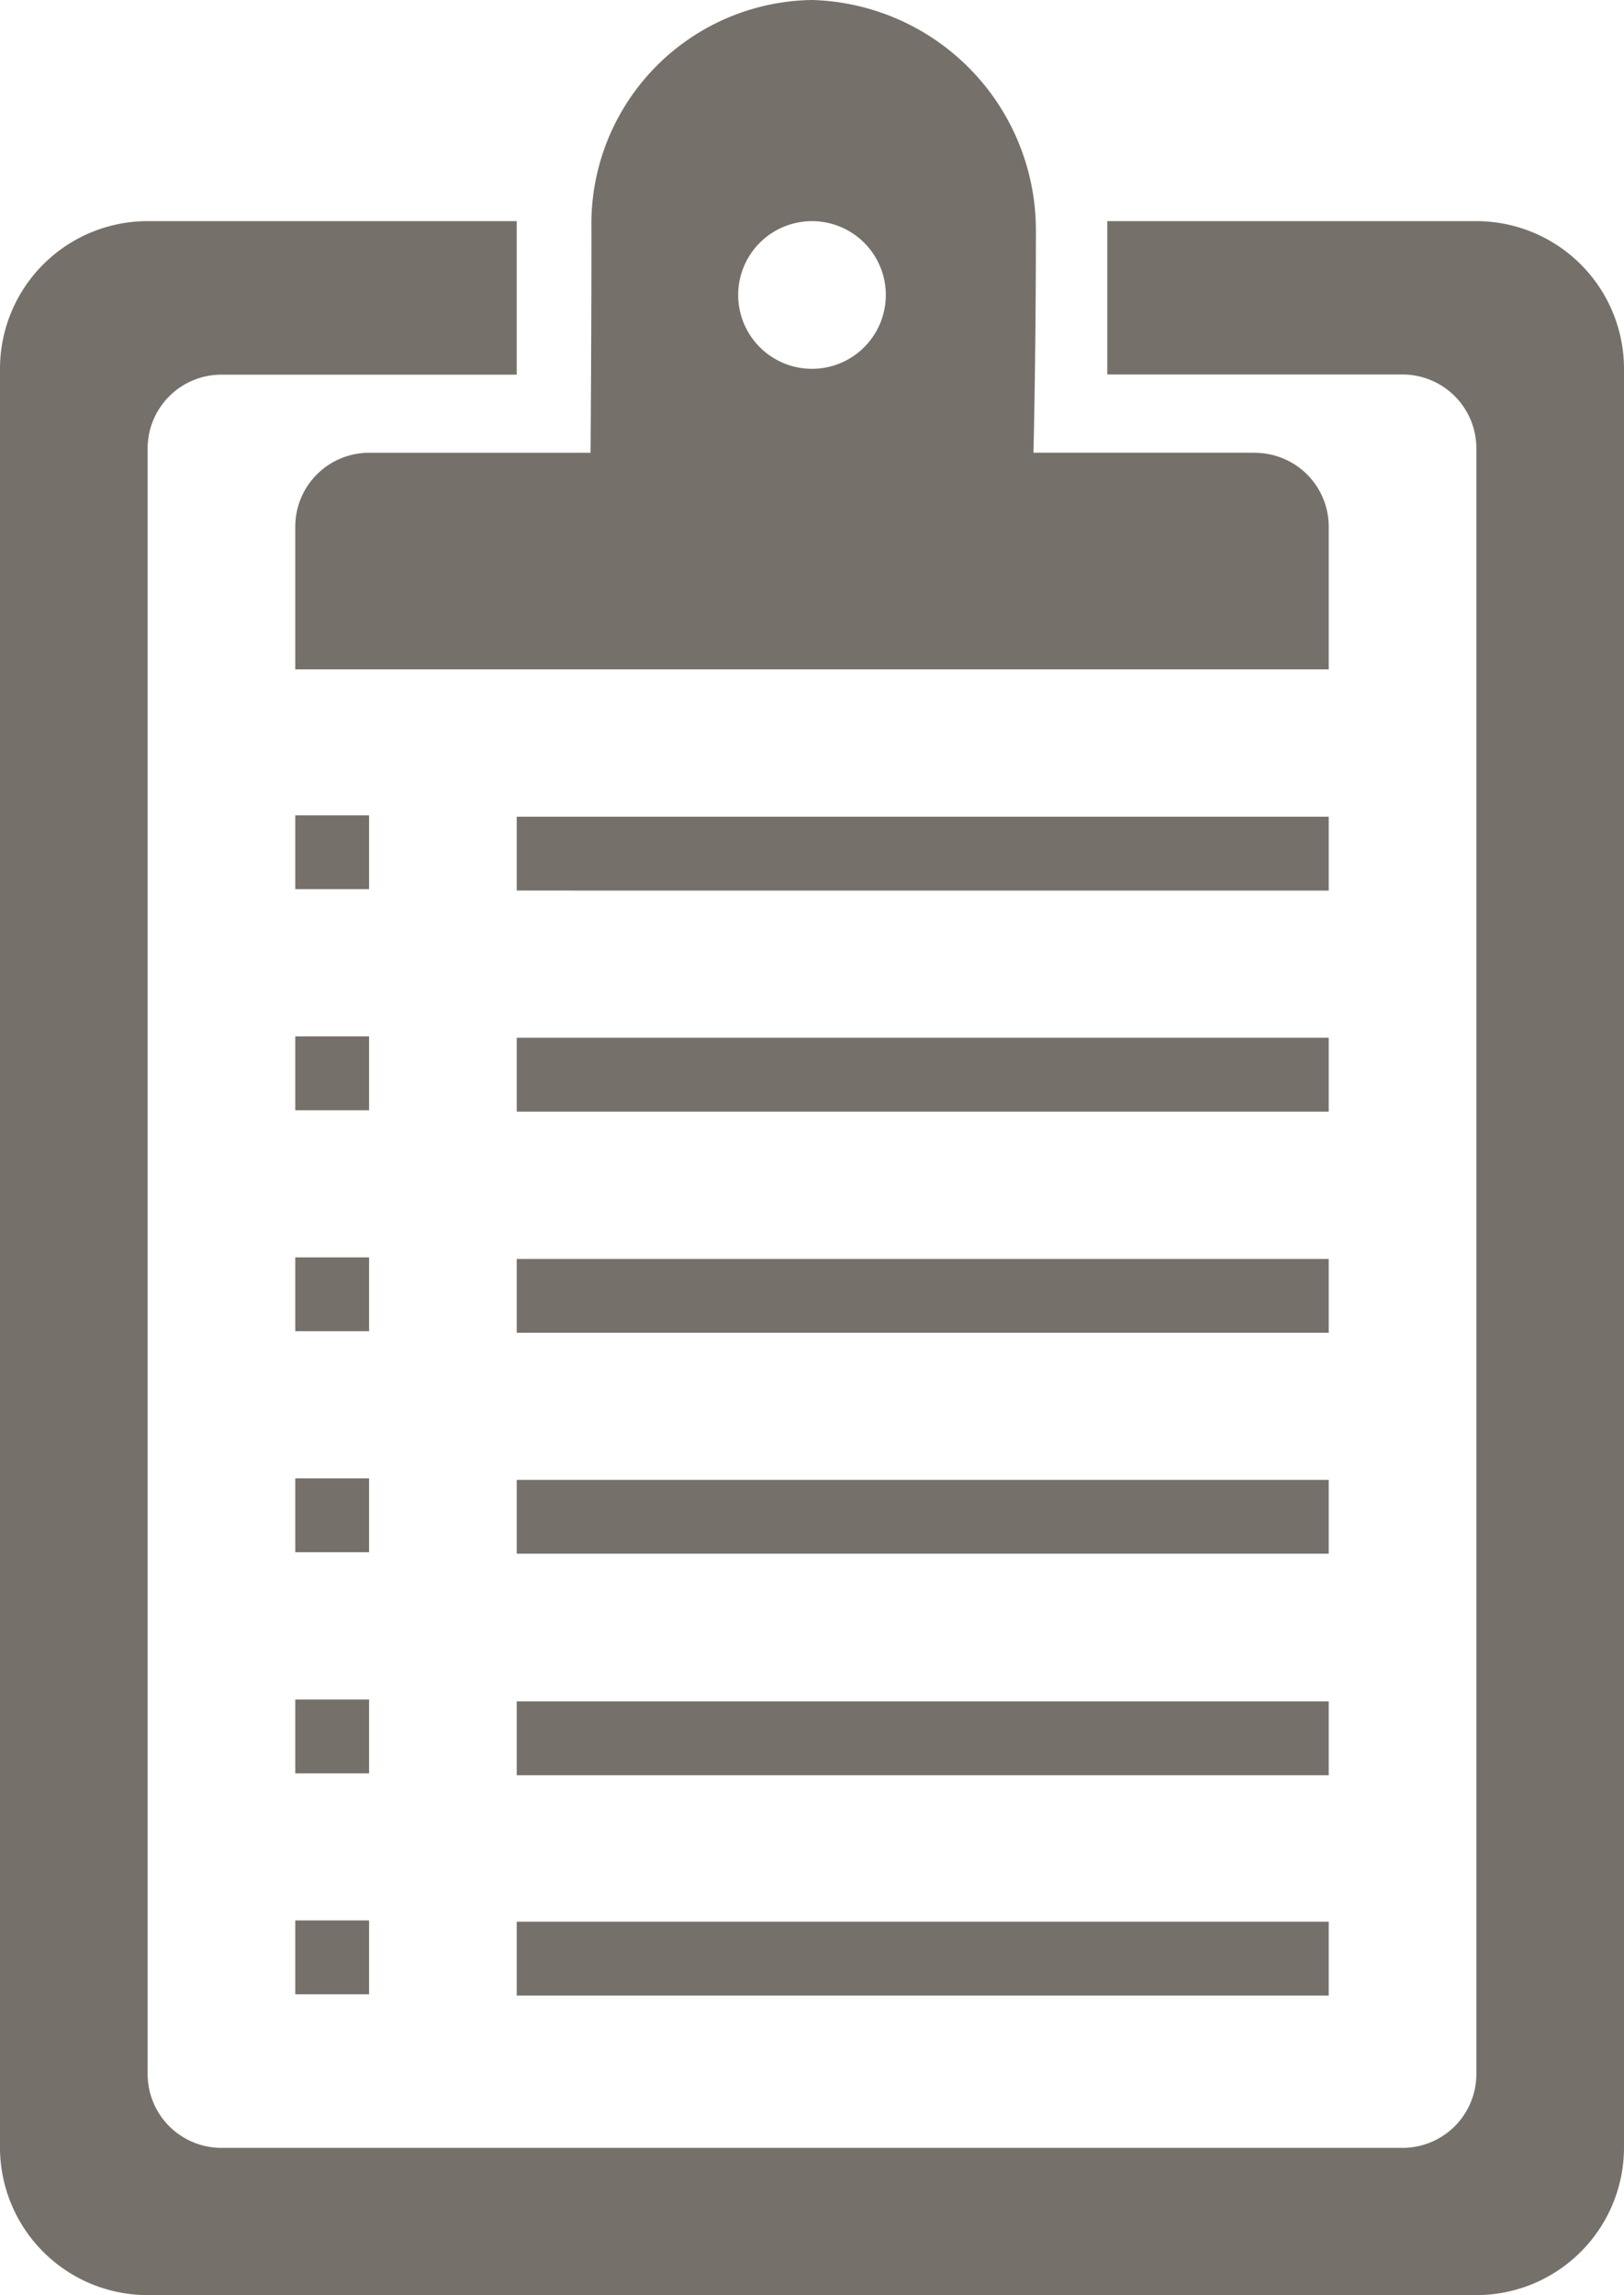 <svg xmlns="http://www.w3.org/2000/svg" viewBox="0 0 22 31.083">
  <defs>
    <style>
      .cls-1 {
        fill: #76706b;
      }
    </style>
  </defs>
  <path id="clipboard" class="cls-1" d="M24,32.041H6a2,2,0,0,1-2-2V5.948A2,2,0,0,1,6,3.953h5V6.032H7a1,1,0,0,0-1,1V29.047a1,1,0,0,0,1,1H23a1,1,0,0,0,1-1V7.03a1,1,0,0,0-1-1H19V3.953h5a2,2,0,0,1,2,1.995v24.1A2,2,0,0,1,24,32.041ZM11,12.019H22v1H11Zm0,2.994H22v1H11Zm0,2.995H22v1H11ZM11,21H22v1H11Zm11,6.984H11v-1H22ZM11,24H22v1H11ZM8,12H9v1H8Zm0,2.994H9v1H8Zm0,2.993H9v1H8ZM8,20.98H9v1H8Zm1,6.987H8v-1H9ZM8,23.975H9v1H8ZM21,7.091a1,1,0,0,1,1,1v1.933H8V8.09a1,1,0,0,1,1-1h3s.012-1.419.012-3.041A3.032,3.032,0,0,1,15,.958a3.119,3.119,0,0,1,3.033,3.1c0,1.747-.033,3.031-.033,3.031h3ZM15,3.953a1,1,0,1,0,1,1,1,1,0,0,0-1-1Z" transform="translate(-4 -0.958)"/>
</svg>
